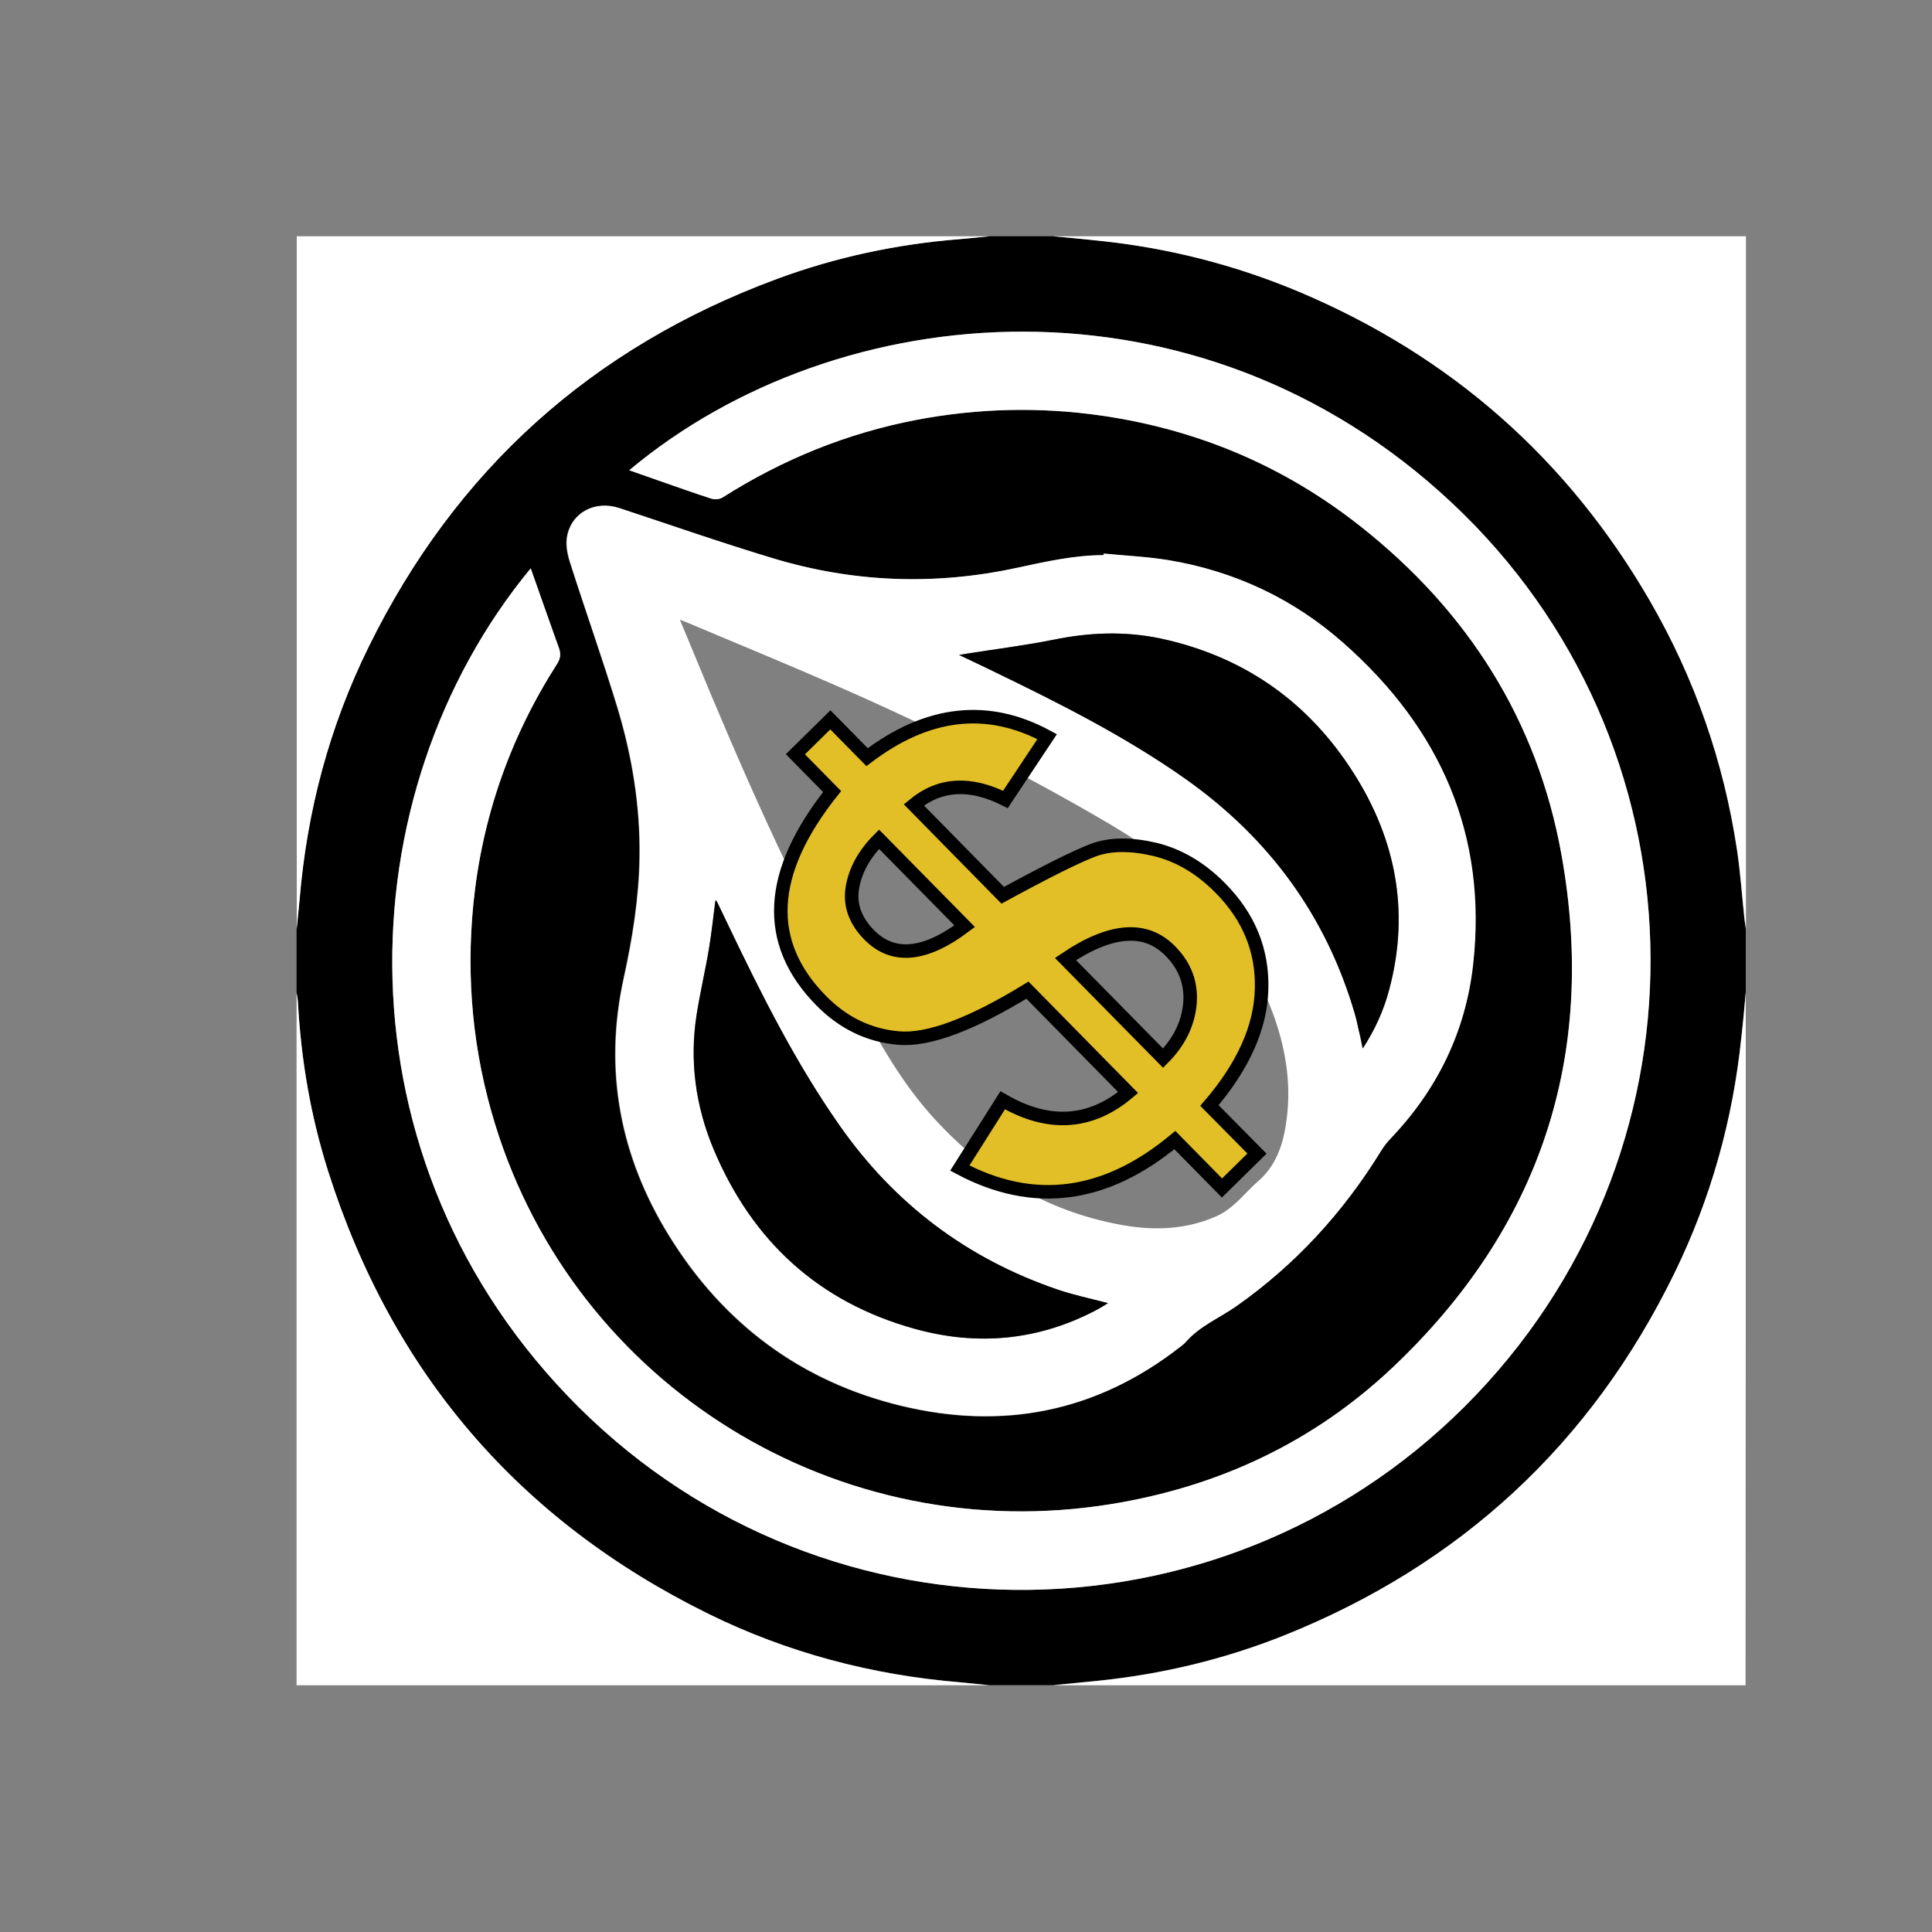 <?xml version="1.0" encoding="utf-8"?>
<!-- Generator: Adobe Illustrator 19.0.0, SVG Export Plug-In . SVG Version: 6.00 Build 0)  -->
<svg version="1.1" id="Layer_1" xmlns="http://www.w3.org/2000/svg" xmlns:xlink="http://www.w3.org/1999/xlink" x="0px" y="0px"
	 viewBox="0 0 1000 1000" style="enable-background:new 0 0 1000 1000;" xml:space="preserve">
<rect x="0" y="0" width="1000" height="1000" fill="#808080" stroke="none"/>
<style type="text/css">
	.st0{fill:#FFFFFF;}
	.st1{fill:#E2BF26;stroke:#000000;stroke-width:7;}
</style>
<g id="XMLID_65_">
	<path id="XMLID_79_" d="M568.5,124.5c36.1,3.7,71,12.6,104.4,26.7c78.1,33.1,138.5,86.3,181,159.7c23.2,40.1,38.2,83.1,45.1,128.9
		c1.8,12,2.6,24.1,3.9,36.1c0.2,1.6,0.5,3.2,0.7,4.8c0,11,0,22,0,33c-0.7,7.8-1.4,15.6-2.3,23.4c-4.4,42.6-15.8,83.3-34.6,121.8
		c-43.2,88.5-110.8,151-202.2,187.6c-30.9,12.3-63,20-96.1,23.4c-7.8,0.8-15.6,1.5-23.4,2.3c-11,0-22,0-33,0
		c-5.1-0.5-10.2-1-15.2-1.5c-45.6-3.8-89.3-15.3-130.3-35.5C268.6,787,203,710.5,169.9,606.4c-9.1-28.6-14.1-57.9-15.7-87.9
		c-0.1-1.6-0.5-3.2-0.7-4.7c0-11,0-22,0-33c0.5-5.1,1-10.1,1.5-15.2c3.8-45.8,15.4-89.5,35.7-130.7c45-91.6,115.6-155.1,211.3-190.5
		c30.5-11.3,62-18,94.4-20.6c5.2-0.4,10.4-1,15.6-1.5c11,0,22,0,33,0C552.9,123,560.7,123.7,568.5,124.5z M526.1,294
		c-42.5,9.2-84.7,7.5-126.3-5c-26.6-8-52.9-17.2-79.3-25.9c-12.5-4.1-24.8,2.1-27.1,14.6c-0.8,4.2,0.1,9,1.4,13.1
		c8,24.9,16.8,49.6,24.4,74.7c7.8,25.5,12.2,51.8,11.7,78.6c-0.4,21.1-3.7,41.7-8.2,62.3c-10.5,47.6-1.9,92.2,23.5,133.3
		c28.1,45.5,68.3,75.6,120.5,88.1c52.3,12.6,100.6,3.2,143.5-30.2c1.2-0.9,2.5-1.8,3.4-2.9c7.2-8.3,17.4-12.4,26.1-18.5
		c30.6-21.5,55.3-48.5,74.9-80.3c1.4-2.2,3-4.3,4.7-6.2c24.3-25.4,39.2-55.5,43-90.3c7.5-67.2-17.1-122.1-66.9-166.3
		c-26-23-56.5-37.4-90.8-43.1c-11-1.8-22.3-2.3-33.5-3.4c0,0.3,0,0.6-0.1,0.9C555.9,287.4,541,290.8,526.1,294z M299.7,728.5
		C429.1,857,638.2,853.9,764,722c125.3-131.5,119.4-338.2-12.6-461.8c-131.3-123-317.4-107.5-425.7-16.8c5,1.8,9.7,3.4,14.5,5.1
		c9.3,3.2,18.6,6.6,28,9.6c1.7,0.5,4.3,0.4,5.8-0.6c31-19.7,64.4-33.3,100.5-40.2c31.7-6,63.5-6.8,95.5-2.2
		c49.9,7.2,94.9,26.2,134.4,57.5c55.3,43.7,91.3,100.2,103.8,169.7c18.7,104-10.8,193.3-87.8,265.9c-40.8,38.4-89.8,61.3-145.2,70.3
		c-141.3,23-277.2-60.8-319-196.8c-11.4-37.1-15-75-11.2-113.7c4.5-44.9,19-86.3,43.3-124.3c1.8-2.8,2.1-5.2,1-8.3
		c-4.9-13.6-9.6-27.3-14.6-41.3C178.6,410.5,171.7,601.3,299.7,728.5z"/>
	<path id="XMLID_78_" class="st0" d="M903.6,513.8c-0.7,7.8-1.4,15.6-2.3,23.4c-4.4,42.6-15.8,83.3-34.6,121.8
		c-43.2,88.5-110.8,151-202.2,187.6c-30.9,12.3-63,20-96.1,23.4c-7.8,0.8-15.6,1.5-23.4,2.3c119.4,0,238.9,0,358.5,0
		C903.6,752.8,903.6,633.3,903.6,513.8z"/>
	<path id="XMLID_77_" class="st0" d="M512.1,872.3c-5.1-0.5-10.2-1-15.2-1.5c-45.6-3.8-89.3-15.3-130.3-35.5
		C268.6,787,203,710.5,169.9,606.4c-9.1-28.6-14.1-57.9-15.7-87.9c-0.1-1.6-0.5-3.2-0.7-4.7c0,119.5,0,239,0,358.5
		C273.1,872.3,392.6,872.3,512.1,872.3z"/>
	<path id="XMLID_76_" class="st0" d="M545.1,122.3c7.8,0.7,15.6,1.4,23.5,2.3c36.1,3.7,71,12.6,104.4,26.7
		c78.1,33.1,138.5,86.3,181,159.7c23.2,40.1,38.2,83.1,45.1,128.9c1.8,12,2.6,24.1,3.9,36.1c0.2,1.6,0.5,3.2,0.7,4.8
		c0-119.4,0-238.9,0-358.5C784.1,122.3,664.6,122.3,545.1,122.3z"/>
	<path id="XMLID_75_" class="st0" d="M153.6,480.8c0.5-5.1,1-10.1,1.5-15.2c3.8-45.8,15.4-89.5,35.7-130.7
		c45-91.6,115.6-155.1,211.3-190.5c30.5-11.3,62-18,94.4-20.6c5.2-0.4,10.4-1,15.6-1.5c-119.5,0-239,0-358.5,0
		C153.6,241.8,153.6,361.3,153.6,480.8z"/>
	<path id="XMLID_70_" class="st0" d="M571.3,286.5c11.2,1.1,22.4,1.6,33.5,3.4c34.3,5.7,64.9,20.1,90.8,43.1
		c49.9,44.1,74.4,99.1,66.9,166.3c-3.9,34.8-18.7,65-43,90.3c-1.8,1.9-3.4,4-4.7,6.2c-19.6,31.8-44.3,58.8-74.9,80.3
		c-8.7,6.1-18.9,10.2-26.1,18.5c-1,1.1-2.2,2-3.4,2.9c-42.9,33.3-91.2,42.7-143.5,30.2c-52.1-12.5-92.4-42.6-120.5-88.1
		c-25.4-41.1-33.9-85.7-23.5-133.3c4.5-20.5,7.9-41.2,8.2-62.3c0.4-26.8-3.9-53.1-11.7-78.6c-7.7-25-16.5-49.7-24.4-74.7
		c-1.3-4.1-2.2-9-1.4-13.1c2.3-12.5,14.6-18.8,27.1-14.6c26.4,8.7,52.7,17.9,79.3,25.9c41.6,12.6,83.7,14.2,126.3,5
		c14.9-3.2,29.8-6.6,45.1-6.6C571.3,287.2,571.3,286.8,571.3,286.5z M359.1,338.1c24.2,58.8,49.8,116.9,80.3,172.7
		c12.4,22.7,24.5,45.8,41.6,65.3c26.8,30.5,60,51,100.5,58.1c16.1,2.8,32.2,2.2,47.5-4.4c3.5-1.5,6.8-3.7,9.6-6.2
		c4.3-3.7,8-8.2,12.4-12c9.3-8,13-18.7,14.7-30.3c3.7-24.7-2.1-47.9-12.4-70.1c-16.9-36.6-43.6-63.9-78.3-84.3
		c-47-27.7-95.7-51.8-145.6-73.5c-24.5-10.7-49.2-20.8-73.8-31.2c-0.9-0.4-1.8-0.7-3.7-1.4C354.6,327.1,356.8,332.6,359.1,338.1z
		 M719,512.4c11.2-41.7,3-80.4-20.6-115.7c-23.4-35.1-56.2-57.3-97.6-66.2c-18.5-3.9-36.9-3.2-55.4,0.6c-15,3-30.3,4.9-45.4,7.3
		c-0.8,0.1-1.7,0.3-3.6,0.6c6.4,3,11.8,5.6,17.2,8.2c34.5,16.7,68.8,33.9,100.2,56.1c43.1,30.5,72.7,70.8,87.5,121.6
		c0.8,2.8,1.4,5.6,2,8.4c0.6,2.8,1.2,5.6,1.9,9.3C711.8,532.8,716.2,522.9,719,512.4z M367,490.8c-1.9,11.4-4.6,22.8-6.4,34.2
		c-3.8,24-0.6,47.4,8.7,69.7c19.9,47.5,54.3,79.3,104.2,93.1c32.4,9,64,6.1,94.1-9.8c1.9-1,3.8-2.2,5.9-3.5
		c-9.1-2.4-17.9-4.2-26.3-7.1c-46.8-16-84.3-44.4-112.6-84.8c-22.8-32.5-40.5-67.9-57.6-103.6c-1.9-4-3.9-8.1-5.8-12.1
		c-0.1-0.2-0.3-0.4-0.8-0.9C369.2,474.5,368.4,482.7,367,490.8z"/>
	<path id="XMLID_69_" class="st0" d="M274.7,294.2c-96.1,116.3-103,307.1,25,434.3C429.1,857,638.2,853.9,764,722
		c125.3-131.5,119.4-338.2-12.6-461.8c-131.3-123-317.4-107.5-425.7-16.8c5,1.8,9.7,3.4,14.5,5.1c9.3,3.2,18.6,6.6,28,9.6
		c1.7,0.5,4.3,0.4,5.8-0.6c31-19.7,64.4-33.3,100.5-40.2c31.7-6,63.5-6.8,95.5-2.2c49.9,7.2,94.9,26.2,134.4,57.5
		c55.3,43.7,91.3,100.2,103.8,169.7c18.7,104-10.8,193.3-87.8,265.9c-40.8,38.4-89.8,61.3-145.2,70.3
		c-141.3,23-277.2-60.8-319-196.8c-11.4-37.1-15-75-11.2-113.7c4.5-44.9,19-86.3,43.3-124.3c1.8-2.8,2.1-5.2,1-8.3
		C284.4,321.9,279.7,308.2,274.7,294.2z"/>
	<path id="XMLID_67_" d="M705.4,542.7c6.4-9.9,10.8-19.8,13.6-30.3c11.2-41.7,3-80.4-20.6-115.7c-23.4-35.1-56.2-57.3-97.6-66.2
		c-18.5-3.9-36.9-3.2-55.4,0.6c-15,3-30.3,4.9-45.4,7.3c-0.8,0.1-1.7,0.3-3.6,0.6c6.4,3,11.8,5.6,17.2,8.2
		c34.5,16.7,68.8,33.9,100.2,56.1c43.1,30.5,72.7,70.8,87.5,121.6c0.8,2.8,1.4,5.6,2,8.4C704.1,536.2,704.6,539,705.4,542.7z"/>
	<path id="XMLID_66_" d="M370.3,465.9c-1.1,8.7-2,16.8-3.3,24.9c-1.9,11.4-4.6,22.8-6.4,34.2c-3.8,24-0.6,47.4,8.7,69.7
		c19.9,47.5,54.3,79.3,104.2,93.1c32.4,9,64,6.1,94.1-9.8c1.9-1,3.8-2.2,5.9-3.5c-9.1-2.4-17.9-4.2-26.3-7.1
		c-46.8-16-84.3-44.4-112.6-84.8c-22.8-32.5-40.5-67.9-57.6-103.6c-1.9-4-3.9-8.1-5.8-12.1C371,466.6,370.8,466.4,370.3,465.9z"/>
</g>
<g id="XMLID_1_">
	<path id="XMLID_2_" class="st1" d="M650.6,597.1l-18.1,17.8l-24.4-24.8c-36,29.9-73.1,34.8-111.3,14.5l22.2-35.1
		c23.7,13.8,45.4,12.4,64.9-4l-52.1-53c-29.1,17.8-51.3,26.1-66.6,24.8c-15.4-1.3-28.8-7.8-40.2-19.4
		c-29.6-30.1-27.7-66.2,5.7-108.2l-19-19.3l18.1-17.8l19,19.3c31.3-23.8,62.4-27.3,93.2-10.6l-21.6,32.5c-18.2-9.2-34-8.3-47.4,2.8
		l46,46.8c22.4-12.2,38-20,46.7-23.3c8.7-3.3,19.3-3.4,31.9-0.5c12.5,3,23.9,9.7,34.2,20.2c14.6,14.8,21.7,32.1,21.2,51.9
		c-0.4,19.8-9.4,40-27,60.5L650.6,597.1z M602,547.7c8.3-8.3,12.9-17.7,13.9-28.1c0.9-10.4-2.4-19.5-10.1-27.3
		c-12.8-13.1-30.9-11.7-54.3,4.1L602,547.7z M455,434.4c-7.7,7.7-12.3,16.1-13.8,25c-1.5,8.9,1.4,17.1,8.7,24.5
		c12.3,12.5,28.8,11,49.4-4.5L455,434.4z"/>
</g>
</svg>
